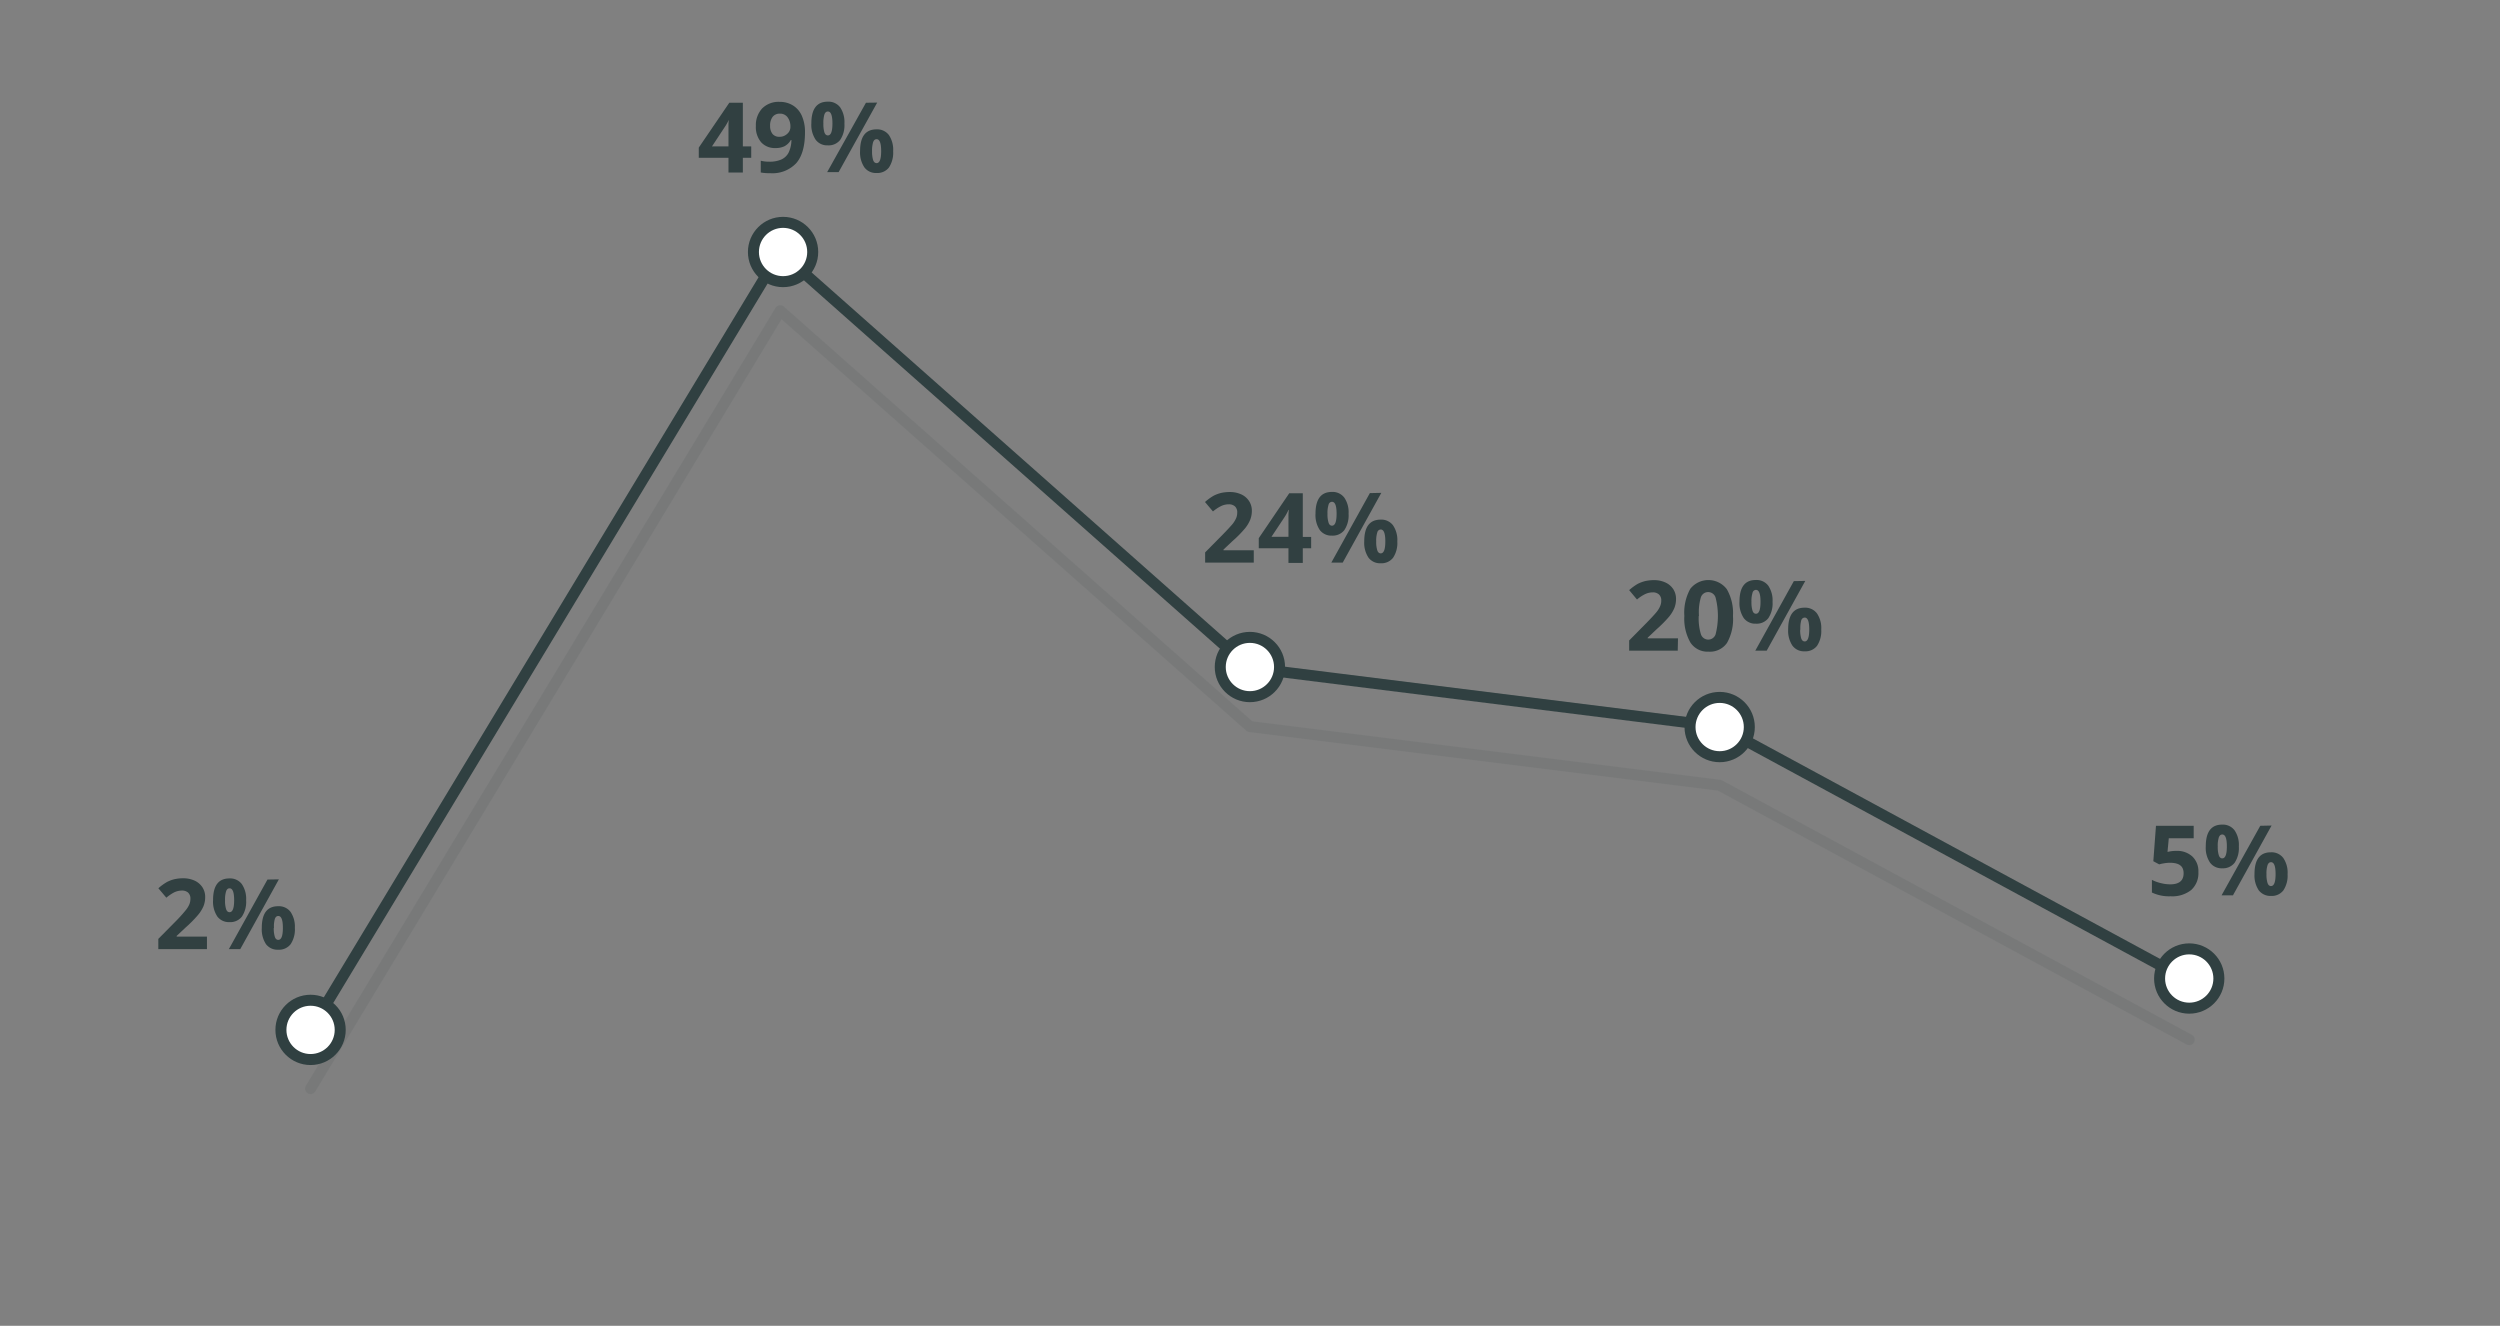 <svg id="Layer_1" data-name="Layer 1" xmlns="http://www.w3.org/2000/svg" viewBox="0 0 511 271">
  <rect x="0" y="0" width="511" height="271" fill="#808080" stroke="none"/>
  <title>banking_portfolio</title>
  <g style="opacity: 0.1">
    <polyline points="63.48 222.51 159.48 63.51 255.48 148.51 351.48 160.51 447.48 212.51" style="fill: none;stroke: #304041;stroke-linecap: round;stroke-linejoin: round;stroke-width: 2.25px"/>
  </g>
  <polyline points="63.48 210.51 159.48 51.51 255.48 136.51 351.48 148.51 447.48 200.51" style="fill: none;stroke: #304041;stroke-linecap: round;stroke-linejoin: round;stroke-width: 2.25px"/>
  <g>
    <path d="M42.3,194H32.36v-2.09l3.57-3.61A30,30,0,0,0,38,186a5.08,5.08,0,0,0,.71-1.17,3,3,0,0,0,.21-1.1,1.65,1.65,0,0,0-.47-1.28,1.84,1.84,0,0,0-1.26-.42,3.69,3.69,0,0,0-1.61.38A8.76,8.76,0,0,0,34,183.49l-1.63-1.93a10.77,10.77,0,0,1,1.74-1.27,7.06,7.06,0,0,1,1.5-.57,8,8,0,0,1,1.83-.2,5.53,5.53,0,0,1,2.36.49,3.83,3.83,0,0,1,1.58,1.36,3.6,3.6,0,0,1,.56,2,4.93,4.93,0,0,1-.34,1.84A7.16,7.16,0,0,1,40.49,187a24.3,24.3,0,0,1-2.55,2.58l-1.83,1.72v.14H42.3Z" style="fill: #314041"/>
    <path d="M50.31,184a5.44,5.44,0,0,1-.87,3.36,3,3,0,0,1-2.54,1.12,2.93,2.93,0,0,1-2.48-1.15,5.46,5.46,0,0,1-.87-3.33c0-3,1.12-4.45,3.35-4.45a3,3,0,0,1,2.53,1.16A5.37,5.37,0,0,1,50.31,184ZM46,184a5.65,5.65,0,0,0,.22,1.84c.14.41.38.61.7.61.63,0,.94-.82.94-2.45s-.31-2.43-.94-2.43c-.32,0-.56.2-.7.6A5.54,5.54,0,0,0,46,184Zm11-4.26L49.11,194H46.78l7.89-14.22Zm3.27,9.92A5.43,5.43,0,0,1,59.4,193a3,3,0,0,1-2.54,1.12A2.93,2.93,0,0,1,54.38,193a5.45,5.45,0,0,1-.87-3.32c0-3,1.12-4.45,3.35-4.45a3,3,0,0,1,2.53,1.16A5.37,5.37,0,0,1,60.27,189.65Zm-4.31,0a5.65,5.65,0,0,0,.22,1.84c.14.41.38.61.7.61.63,0,.94-.82.94-2.45s-.31-2.43-.94-2.43c-.32,0-.56.2-.7.6A5.54,5.54,0,0,0,56,189.67Z" style="fill: #314041"/>
  </g>
  <g>
    <path d="M153.55,32.26h-1.71v3H148.9v-3h-6.07V30.17L149.07,21h2.77v8.93h1.71Zm-4.65-2.34V27.51c0-.4,0-1,0-1.75s.06-1.21.08-1.33H149a10.35,10.35,0,0,1-.87,1.55l-2.6,3.94Z" style="fill: #314041"/>
    <path d="M164.54,27.05q0,4.22-1.77,6.28a6.67,6.67,0,0,1-5.36,2.07,10,10,0,0,1-1.91-.14V32.85a6.79,6.79,0,0,0,1.71.2,6,6,0,0,0,2.48-.44,3.14,3.14,0,0,0,1.49-1.39,6.14,6.14,0,0,0,.59-2.61h-.12a3.24,3.24,0,0,1-1.3,1.28,4.06,4.06,0,0,1-1.85.37,3.73,3.73,0,0,1-2.93-1.19,4.79,4.79,0,0,1-1.07-3.31,5,5,0,0,1,1.3-3.61,4.72,4.72,0,0,1,3.54-1.33,5.07,5.07,0,0,1,2.75.74,4.74,4.74,0,0,1,1.82,2.14A8.17,8.17,0,0,1,164.54,27.05Zm-5.14-3.82a1.79,1.79,0,0,0-1.46.64,2.87,2.87,0,0,0-.53,1.85,2.58,2.58,0,0,0,.48,1.64,1.74,1.74,0,0,0,1.45.6,2.21,2.21,0,0,0,1.56-.6,1.82,1.82,0,0,0,.66-1.38A3.15,3.15,0,0,0,161,24,1.88,1.88,0,0,0,159.4,23.23Z" style="fill: #314041"/>
    <path d="M172.6,25.23a5.44,5.44,0,0,1-.86,3.36,3,3,0,0,1-2.54,1.12,2.92,2.92,0,0,1-2.48-1.15,5.46,5.46,0,0,1-.88-3.33q0-4.45,3.36-4.45a3,3,0,0,1,2.52,1.15A5.34,5.34,0,0,1,172.6,25.23Zm-4.3,0a6,6,0,0,0,.21,1.84c.15.4.38.61.71.61.62,0,.93-.82.93-2.45s-.31-2.44-.93-2.44c-.33,0-.56.2-.71.6A6,6,0,0,0,168.3,25.25Zm11-4.26-7.89,14.22h-2.34L177,21Zm3.26,9.92a5.5,5.5,0,0,1-.86,3.35,3,3,0,0,1-2.54,1.12,2.92,2.92,0,0,1-2.48-1.15,5.45,5.45,0,0,1-.88-3.32q0-4.45,3.36-4.45a3,3,0,0,1,2.52,1.15A5.34,5.34,0,0,1,182.56,30.91Zm-4.31,0a6,6,0,0,0,.22,1.84c.15.4.38.61.71.61.62,0,.93-.82.93-2.45s-.31-2.44-.93-2.44c-.33,0-.56.2-.71.6A5.89,5.89,0,0,0,178.25,30.93Z" style="fill: #314041"/>
  </g>
  <g>
    <path d="M256.27,115h-9.94v-2.09l3.57-3.61c1.06-1.09,1.75-1.84,2.08-2.25a5.37,5.37,0,0,0,.7-1.17,3,3,0,0,0,.21-1.1,1.63,1.63,0,0,0-.47-1.28,1.84,1.84,0,0,0-1.26-.42,3.69,3.69,0,0,0-1.61.38,8.13,8.13,0,0,0-1.62,1.08l-1.63-1.93a10.77,10.77,0,0,1,1.74-1.27,7.06,7.06,0,0,1,1.5-.57,8,8,0,0,1,1.83-.2,5.5,5.5,0,0,1,2.36.49,3.7,3.7,0,0,1,1.58,1.36,3.57,3.57,0,0,1,.57,2,5,5,0,0,1-.35,1.85,7.16,7.16,0,0,1-1.07,1.76,24.3,24.3,0,0,1-2.55,2.58l-1.83,1.72v.14h6.19Z" style="fill: #314041"/>
    <path d="M268,112.06h-1.71v3h-2.93v-3h-6.07V110l6.23-9.18h2.77v8.93H268Zm-4.64-2.34v-2.41c0-.4,0-1,0-1.75s.06-1.21.08-1.33h-.08a10.9,10.9,0,0,1-.86,1.56l-2.61,3.93Z" style="fill: #314041"/>
    <path d="M275.65,105a5.44,5.44,0,0,1-.87,3.36,3,3,0,0,1-2.54,1.12,2.93,2.93,0,0,1-2.48-1.15,5.46,5.46,0,0,1-.87-3.33q0-4.45,3.35-4.45a3,3,0,0,1,2.53,1.16A5.28,5.28,0,0,1,275.65,105Zm-4.31,0a5.69,5.69,0,0,0,.22,1.84c.14.41.38.61.7.61.63,0,.94-.82.94-2.45s-.31-2.43-.94-2.43a.74.74,0,0,0-.7.59A5.61,5.61,0,0,0,271.34,105.05Zm11-4.26L274.45,115h-2.33L280,100.79Zm3.27,9.92a5.43,5.43,0,0,1-.87,3.35,3,3,0,0,1-2.54,1.12,2.93,2.93,0,0,1-2.48-1.15,5.45,5.45,0,0,1-.87-3.32q0-4.45,3.35-4.45a3,3,0,0,1,2.53,1.16A5.35,5.35,0,0,1,285.61,110.71Zm-4.31,0a5.65,5.65,0,0,0,.22,1.84c.14.4.38.61.7.61.63,0,.94-.82.94-2.45s-.31-2.43-.94-2.43a.75.75,0,0,0-.7.59A5.61,5.61,0,0,0,281.3,110.73Z" style="fill: #314041"/>
  </g>
  <g>
    <path d="M342.93,133H333v-2.09l3.57-3.61q1.59-1.64,2.07-2.25a4.68,4.68,0,0,0,.7-1.17,2.77,2.77,0,0,0,.22-1.1,1.6,1.6,0,0,0-.48-1.28,1.8,1.8,0,0,0-1.25-.42,3.66,3.66,0,0,0-1.61.38,7.86,7.86,0,0,0-1.62,1.08L333,120.62a10.77,10.77,0,0,1,1.74-1.27,7.15,7.15,0,0,1,1.51-.57,8,8,0,0,1,1.83-.2,5.45,5.45,0,0,1,2.35.49,3.79,3.79,0,0,1,1.59,1.36,3.65,3.65,0,0,1,.56,2,4.94,4.94,0,0,1-.34,1.85,7.16,7.16,0,0,1-1.07,1.76,25.7,25.7,0,0,1-2.56,2.58l-1.82,1.72v.14h6.19Z" style="fill: #314041"/>
    <path d="M354.22,125.9a9.84,9.84,0,0,1-1.22,5.51,4.23,4.23,0,0,1-3.76,1.79,4.18,4.18,0,0,1-3.71-1.85,9.78,9.78,0,0,1-1.25-5.45,10,10,0,0,1,1.22-5.55,4.72,4.72,0,0,1,7.46.08A9.81,9.81,0,0,1,354.22,125.9Zm-7,0a11.15,11.15,0,0,0,.45,3.75,1.58,1.58,0,0,0,3,0,15.16,15.16,0,0,0,0-7.49,1.59,1.59,0,0,0-1.52-1.14,1.56,1.56,0,0,0-1.51,1.14A10.87,10.87,0,0,0,347.27,125.9Z" style="fill: #314041"/>
    <path d="M362.31,123a5.44,5.44,0,0,1-.87,3.36,3,3,0,0,1-2.54,1.12,2.92,2.92,0,0,1-2.48-1.15,5.46,5.46,0,0,1-.87-3.33c0-3,1.11-4.45,3.35-4.45a3,3,0,0,1,2.53,1.16A5.35,5.35,0,0,1,362.31,123Zm-4.31,0a5.69,5.69,0,0,0,.22,1.84c.14.41.38.61.7.61.62,0,.93-.82.93-2.45s-.31-2.43-.93-2.43a.74.74,0,0,0-.7.59A5.61,5.61,0,0,0,358,123.05Zm11-4.26L361.11,133h-2.33l7.88-14.22Zm3.26,9.92a5.43,5.43,0,0,1-.86,3.35,3,3,0,0,1-2.54,1.12,2.92,2.92,0,0,1-2.48-1.15,5.45,5.45,0,0,1-.88-3.32q0-4.46,3.36-4.45a3,3,0,0,1,2.52,1.16A5.28,5.28,0,0,1,372.26,128.71Zm-4.3,0a6,6,0,0,0,.21,1.84c.15.4.39.61.71.61.62,0,.93-.82.93-2.45s-.31-2.43-.93-2.43a.77.77,0,0,0-.71.59A6,6,0,0,0,368,128.73Z" style="fill: #314041"/>
  </g>
  <g>
    <path d="M444.85,173.92a4.58,4.58,0,0,1,3.28,1.16,4.14,4.14,0,0,1,1.22,3.17,4.62,4.62,0,0,1-1.47,3.67,6.22,6.22,0,0,1-4.2,1.28,8.12,8.12,0,0,1-3.83-.77v-2.59a8,8,0,0,0,1.79.66,8,8,0,0,0,1.94.26c1.83,0,2.75-.75,2.75-2.26s-.95-2.15-2.85-2.15a6.94,6.94,0,0,0-1.14.11,6.86,6.86,0,0,0-1,.22l-1.2-.65.54-7.24h7.71v2.55H443.3l-.26,2.79.34-.07A6.78,6.78,0,0,1,444.85,173.92Z" style="fill: #314041"/>
    <path d="M457.62,173a5.44,5.44,0,0,1-.87,3.36,3,3,0,0,1-2.53,1.12,2.92,2.92,0,0,1-2.48-1.15,5.39,5.39,0,0,1-.88-3.33q0-4.46,3.36-4.45a3,3,0,0,1,2.52,1.16A5.28,5.28,0,0,1,457.62,173Zm-4.31,0a5.65,5.65,0,0,0,.22,1.84c.15.41.38.61.7.61.63,0,.94-.82.94-2.45s-.31-2.43-.94-2.43c-.32,0-.55.2-.7.59A5.61,5.61,0,0,0,453.31,173.05Zm11-4.26L456.42,183h-2.33L462,168.79Zm3.27,9.92a5.43,5.43,0,0,1-.87,3.35,3,3,0,0,1-2.54,1.12,3,3,0,0,1-2.48-1.15,5.45,5.45,0,0,1-.87-3.32c0-3,1.12-4.45,3.35-4.45a3,3,0,0,1,2.53,1.16A5.28,5.28,0,0,1,467.58,178.71Zm-4.31,0a5.65,5.65,0,0,0,.22,1.84c.15.41.38.61.7.61.63,0,.94-.82.94-2.45s-.31-2.43-.94-2.43c-.32,0-.55.2-.7.59A5.61,5.61,0,0,0,463.27,178.73Z" style="fill: #314041"/>
  </g>
  <circle cx="63.48" cy="210.51" r="6.06" style="fill: #fff;stroke: #304041;stroke-linecap: round;stroke-linejoin: round;stroke-width: 2.25px"/>
  <circle cx="160.06" cy="51.51" r="6.06" style="fill: #fff;stroke: #304041;stroke-linecap: round;stroke-linejoin: round;stroke-width: 2.25px"/>
  <circle cx="255.48" cy="136.34" r="6.06" style="fill: #fff;stroke: #304041;stroke-linecap: round;stroke-linejoin: round;stroke-width: 2.25px"/>
  <circle cx="351.5" cy="148.61" r="6.06" style="fill: #fff;stroke: #304041;stroke-linecap: round;stroke-linejoin: round;stroke-width: 2.25px"/>
  <circle cx="447.48" cy="200.01" r="6.06" style="fill: #fff;stroke: #304041;stroke-linecap: round;stroke-linejoin: round;stroke-width: 2.25px"/>
</svg>
